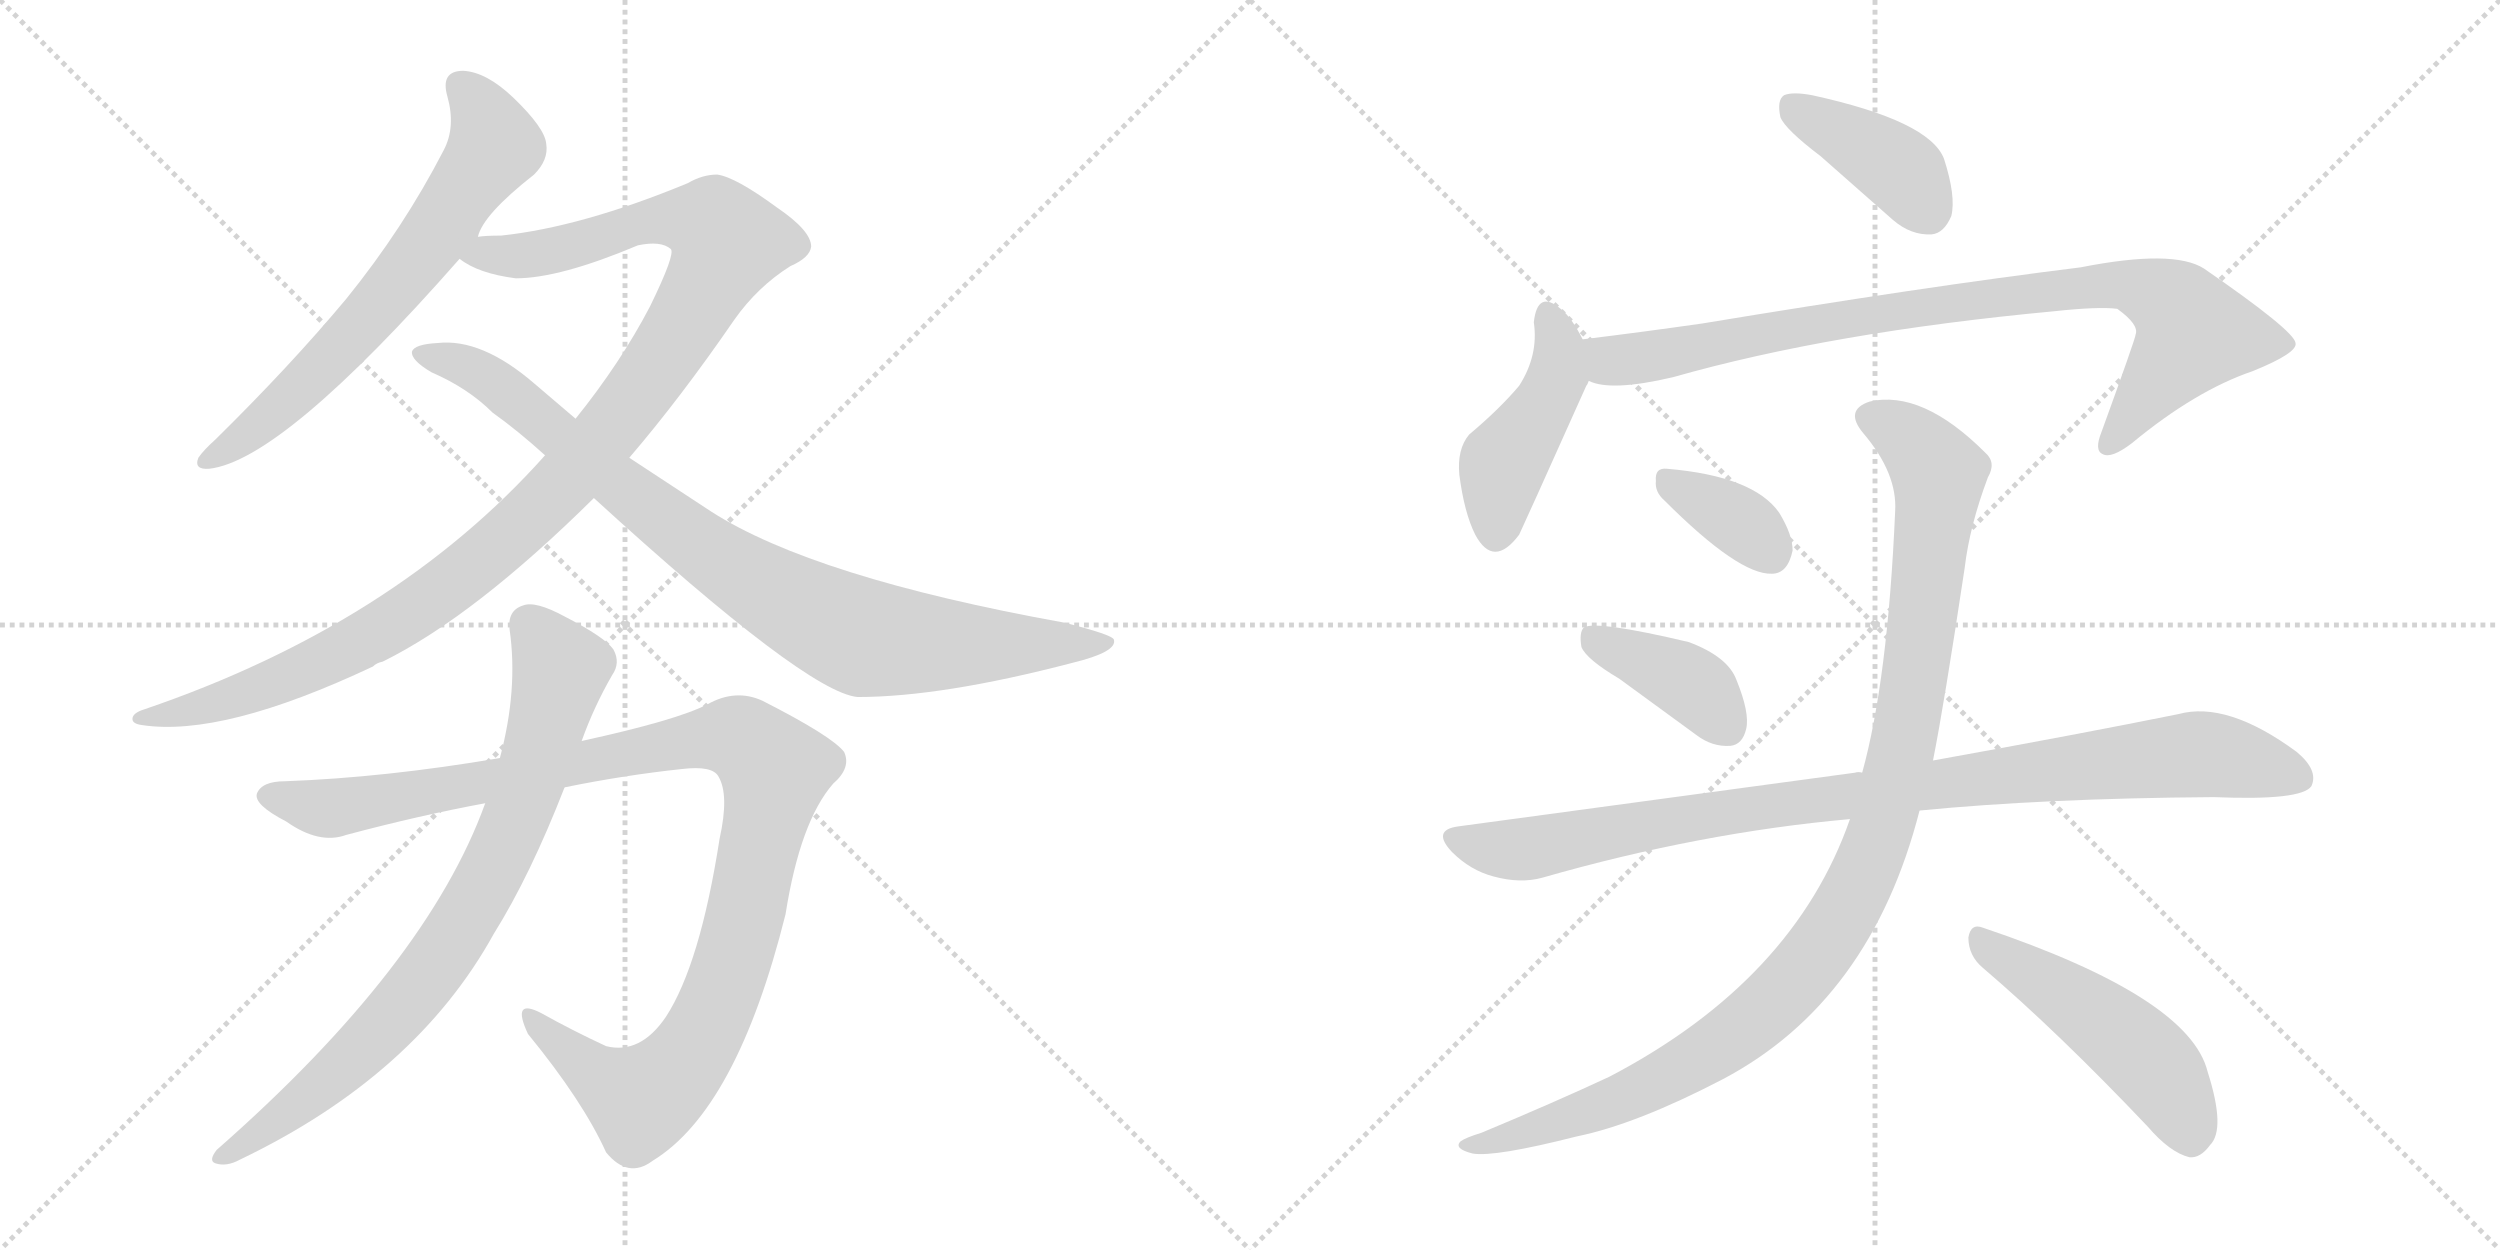 <svg version="1.1" viewBox="0 0 2048 1024" xmlns="http://www.w3.org/2000/svg">
  <g stroke="lightgray" stroke-dasharray="1,1" stroke-width="1" transform="scale(4, 4)">
    <line x1="0" y1="0" x2="256" y2="256"></line>
    <line x1="256" y1="0" x2="0" y2="256"></line>
    <line x1="128" y1="0" x2="128" y2="256"></line>
    <line x1="0" y1="128" x2="256" y2="128"></line>
    <line x1="256" y1="0" x2="512" y2="256"></line>
    <line x1="512" y1="0" x2="256" y2="256"></line>
    <line x1="384" y1="0" x2="384" y2="256"></line>
    <line x1="256" y1="128" x2="512" y2="128"></line>
  </g>
<g transform="scale(1, -1) translate(0, -850)">
   <style type="text/css">
    @keyframes keyframes0 {
      from {
       stroke: black;
       stroke-dashoffset: 664;
       stroke-width: 128;
       }
       68% {
       animation-timing-function: step-end;
       stroke: black;
       stroke-dashoffset: 0;
       stroke-width: 128;
       }
       to {
       stroke: black;
       stroke-width: 1024;
       }
       }
       #make-me-a-hanzi-animation-0 {
         animation: keyframes0 0.79s both;
         animation-delay: 0s;
         animation-timing-function: linear;
       }
    @keyframes keyframes1 {
      from {
       stroke: black;
       stroke-dashoffset: 1121;
       stroke-width: 128;
       }
       78% {
       animation-timing-function: step-end;
       stroke: black;
       stroke-dashoffset: 0;
       stroke-width: 128;
       }
       to {
       stroke: black;
       stroke-width: 1024;
       }
       }
       #make-me-a-hanzi-animation-1 {
         animation: keyframes1 1.162s both;
         animation-delay: 0.79s;
         animation-timing-function: linear;
       }
    @keyframes keyframes2 {
      from {
       stroke: black;
       stroke-dashoffset: 892;
       stroke-width: 128;
       }
       74% {
       animation-timing-function: step-end;
       stroke: black;
       stroke-dashoffset: 0;
       stroke-width: 128;
       }
       to {
       stroke: black;
       stroke-width: 1024;
       }
       }
       #make-me-a-hanzi-animation-2 {
         animation: keyframes2 0.976s both;
         animation-delay: 1.953s;
         animation-timing-function: linear;
       }
    @keyframes keyframes3 {
      from {
       stroke: black;
       stroke-dashoffset: 1100;
       stroke-width: 128;
       }
       78% {
       animation-timing-function: step-end;
       stroke: black;
       stroke-dashoffset: 0;
       stroke-width: 128;
       }
       to {
       stroke: black;
       stroke-width: 1024;
       }
       }
       #make-me-a-hanzi-animation-3 {
         animation: keyframes3 1.145s both;
         animation-delay: 2.929s;
         animation-timing-function: linear;
       }
    @keyframes keyframes4 {
      from {
       stroke: black;
       stroke-dashoffset: 804;
       stroke-width: 128;
       }
       72% {
       animation-timing-function: step-end;
       stroke: black;
       stroke-dashoffset: 0;
       stroke-width: 128;
       }
       to {
       stroke: black;
       stroke-width: 1024;
       }
       }
       #make-me-a-hanzi-animation-4 {
         animation: keyframes4 0.904s both;
         animation-delay: 4.074s;
         animation-timing-function: linear;
       }
    @keyframes keyframes5 {
      from {
       stroke: black;
       stroke-dashoffset: 399;
       stroke-width: 128;
       }
       56% {
       animation-timing-function: step-end;
       stroke: black;
       stroke-dashoffset: 0;
       stroke-width: 128;
       }
       to {
       stroke: black;
       stroke-width: 1024;
       }
       }
       #make-me-a-hanzi-animation-5 {
         animation: keyframes5 0.575s both;
         animation-delay: 4.978s;
         animation-timing-function: linear;
       }
    @keyframes keyframes6 {
      from {
       stroke: black;
       stroke-dashoffset: 447;
       stroke-width: 128;
       }
       59% {
       animation-timing-function: step-end;
       stroke: black;
       stroke-dashoffset: 0;
       stroke-width: 128;
       }
       to {
       stroke: black;
       stroke-width: 1024;
       }
       }
       #make-me-a-hanzi-animation-6 {
         animation: keyframes6 0.614s both;
         animation-delay: 5.553s;
         animation-timing-function: linear;
       }
    @keyframes keyframes7 {
      from {
       stroke: black;
       stroke-dashoffset: 887;
       stroke-width: 128;
       }
       74% {
       animation-timing-function: step-end;
       stroke: black;
       stroke-dashoffset: 0;
       stroke-width: 128;
       }
       to {
       stroke: black;
       stroke-width: 1024;
       }
       }
       #make-me-a-hanzi-animation-7 {
         animation: keyframes7 0.972s both;
         animation-delay: 6.167s;
         animation-timing-function: linear;
       }
    @keyframes keyframes8 {
      from {
       stroke: black;
       stroke-dashoffset: 354;
       stroke-width: 128;
       }
       54% {
       animation-timing-function: step-end;
       stroke: black;
       stroke-dashoffset: 0;
       stroke-width: 128;
       }
       to {
       stroke: black;
       stroke-width: 1024;
       }
       }
       #make-me-a-hanzi-animation-8 {
         animation: keyframes8 0.538s both;
         animation-delay: 7.138s;
         animation-timing-function: linear;
       }
    @keyframes keyframes9 {
      from {
       stroke: black;
       stroke-dashoffset: 396;
       stroke-width: 128;
       }
       56% {
       animation-timing-function: step-end;
       stroke: black;
       stroke-dashoffset: 0;
       stroke-width: 128;
       }
       to {
       stroke: black;
       stroke-width: 1024;
       }
       }
       #make-me-a-hanzi-animation-9 {
         animation: keyframes9 0.572s both;
         animation-delay: 7.676s;
         animation-timing-function: linear;
       }
    @keyframes keyframes10 {
      from {
       stroke: black;
       stroke-dashoffset: 956;
       stroke-width: 128;
       }
       76% {
       animation-timing-function: step-end;
       stroke: black;
       stroke-dashoffset: 0;
       stroke-width: 128;
       }
       to {
       stroke: black;
       stroke-width: 1024;
       }
       }
       #make-me-a-hanzi-animation-10 {
         animation: keyframes10 1.028s both;
         animation-delay: 8.249s;
         animation-timing-function: linear;
       }
    @keyframes keyframes11 {
      from {
       stroke: black;
       stroke-dashoffset: 1071;
       stroke-width: 128;
       }
       78% {
       animation-timing-function: step-end;
       stroke: black;
       stroke-dashoffset: 0;
       stroke-width: 128;
       }
       to {
       stroke: black;
       stroke-width: 1024;
       }
       }
       #make-me-a-hanzi-animation-11 {
         animation: keyframes11 1.122s both;
         animation-delay: 9.277s;
         animation-timing-function: linear;
       }
    @keyframes keyframes12 {
      from {
       stroke: black;
       stroke-dashoffset: 494;
       stroke-width: 128;
       }
       62% {
       animation-timing-function: step-end;
       stroke: black;
       stroke-dashoffset: 0;
       stroke-width: 128;
       }
       to {
       stroke: black;
       stroke-width: 1024;
       }
       }
       #make-me-a-hanzi-animation-12 {
         animation: keyframes12 0.652s both;
         animation-delay: 10.398s;
         animation-timing-function: linear;
       }
</style>
<path d="M 391.5 656.0 Q 395.5 674.0 437.5 707.0 Q 449.5 719.0 447.5 732.0 Q 446.5 745.0 420.5 770.0 Q 398.5 791.0 379.5 792.0 Q 360.5 792.0 366.5 771.0 Q 373.5 746.0 363.5 727.0 Q 330.5 663.0 283.5 605.0 Q 237.5 550.0 176.5 490.0 Q 166.5 481.0 162.5 475.0 Q 158.5 465.0 171.5 466.0 Q 231.5 473.0 376.5 638.0 L 391.5 656.0 Z" fill="lightgray"></path> 
<path d="M 515.5 475.0 Q 557.5 524.0 601.5 588.0 Q 620.5 615.0 647.5 632.0 Q 663.5 639.0 664.5 648.0 Q 664.5 661.0 636.5 680.0 Q 602.5 705.0 587.5 707.0 Q 575.5 707.0 563.5 700.0 Q 476.5 664.0 410.5 657.0 Q 397.5 657.0 391.5 656.0 C 361.5 654.0 349.5 651.0 376.5 638.0 Q 391.5 626.0 422.5 622.0 Q 458.5 622.0 522.5 649.0 Q 541.5 653.0 549.5 646.0 Q 553.5 642.0 532.5 599.0 Q 508.5 553.0 471.5 507.0 L 446.5 477.0 Q 323.5 339.0 118.5 269.0 Q 108.5 266.0 108.5 261.0 Q 108.5 257.0 116.5 256.0 Q 182.5 246.0 305.5 304.0 Q 308.5 307.0 313.5 308.0 Q 388.5 345.0 486.5 442.0 L 515.5 475.0 Z" fill="lightgray"></path> 
<path d="M 486.5 442.0 Q 660.5 283.0 702.5 279.0 Q 771.5 279.0 878.5 307.0 Q 915.5 316.0 912.5 326.0 Q 911.5 330.0 871.5 340.0 Q 666.5 377.0 582.5 431.0 L 515.5 475.0 L 471.5 507.0 L 437.5 536.0 Q 394.5 573.0 358.5 569.0 Q 339.5 568.0 337.5 562.0 Q 336.5 555.0 353.5 545.0 Q 383.5 532.0 403.5 512.0 Q 424.5 497.0 446.5 477.0 L 486.5 442.0 Z" fill="lightgray"></path> 
<path d="M 462.5 205.0 Q 511.5 215.0 558.5 220.0 Q 583.5 223.0 588.5 214.0 Q 597.5 199.0 589.5 163.0 Q 573.5 60.0 545.5 17.0 Q 524.5 -14.0 496.5 -7.0 Q 468.5 6.0 443.5 20.0 Q 418.5 33.0 432.5 3.0 Q 477.5 -52.0 496.5 -94.0 Q 514.5 -116.0 534.5 -101.0 Q 603.5 -59.0 643.5 101.0 Q 655.5 177.0 682.5 208.0 Q 697.5 221.0 691.5 234.0 Q 681.5 247.0 624.5 276.0 Q 602.5 286.0 579.5 273.0 Q 554.5 260.0 476.5 243.0 L 409.5 229.0 Q 315.5 213.0 233.5 210.0 Q 214.5 210.0 210.5 200.0 Q 207.5 191.0 234.5 177.0 Q 261.5 158.0 283.5 166.0 Q 343.5 182.0 397.5 192.0 L 462.5 205.0 Z" fill="lightgray"></path> 
<path d="M 397.5 192.0 Q 349.5 59.0 177.5 -92.0 Q 170.5 -101.0 176.5 -103.0 Q 185.5 -106.0 196.5 -100.0 Q 340.5 -31.0 404.5 85.0 Q 434.5 133.0 462.5 205.0 L 476.5 243.0 Q 486.5 271.0 501.5 297.0 Q 508.5 307.0 502.5 318.0 Q 495.5 328.0 462.5 345.0 Q 438.5 358.0 428.5 354.0 Q 415.5 350.0 417.5 334.0 Q 424.5 285.0 409.5 229.0 L 397.5 192.0 Z" fill="lightgray"></path> 
<path d="M 1491.5 722.0 L 1550.5 670.0 Q 1565.5 657.0 1582.5 658.0 Q 1592.5 659.0 1598.5 673.0 Q 1602.5 689.0 1592.5 720.0 Q 1580.5 751.0 1484.5 772.0 Q 1468.5 775.0 1461.5 772.0 Q 1455.5 768.0 1458.5 754.0 Q 1462.5 744.0 1491.5 722.0 Z" fill="lightgray"></path> 
<path d="M 1296.5 572.0 Q 1287.5 590.0 1278.5 597.0 Q 1259.5 613.0 1256.5 586.0 Q 1260.5 559.0 1244.5 534.0 Q 1228.5 515.0 1203.5 494.0 Q 1193.5 482.0 1195.5 461.0 Q 1199.5 430.0 1208.5 412.0 Q 1223.5 384.0 1244.5 412.0 Q 1247.5 418.0 1299.5 534.0 Q 1300.5 535.0 1301.5 538.0 C 1307.5 551.0 1307.5 551.0 1296.5 572.0 Z" fill="lightgray"></path> 
<path d="M 1301.5 538.0 Q 1319.5 529.0 1370.5 541.0 Q 1500.5 578.0 1682.5 595.0 Q 1719.5 599.0 1734.5 597.0 Q 1752.5 584.0 1749.5 576.0 Q 1749.5 573.0 1721.5 496.0 Q 1715.5 481.0 1722.5 478.0 Q 1729.5 474.0 1746.5 487.0 Q 1798.5 530.0 1845.5 546.0 Q 1882.5 561.0 1880.5 569.0 Q 1879.5 579.0 1805.5 630.0 Q 1780.5 646.0 1704.5 631.0 Q 1575.5 615.0 1394.5 585.0 Q 1345.5 578.0 1296.5 572.0 C 1266.5 568.0 1272.5 544.0 1301.5 538.0 Z" fill="lightgray"></path> 
<path d="M 1363.5 440.0 Q 1424.5 379.0 1451.5 380.0 Q 1464.5 380.0 1468.5 399.0 Q 1468.5 412.0 1457.5 430.0 Q 1436.5 460.0 1365.5 466.0 Q 1355.5 467.0 1356.5 456.0 Q 1355.5 447.0 1363.5 440.0 Z" fill="lightgray"></path> 
<path d="M 1326.5 294.0 L 1389.5 248.0 Q 1402.5 238.0 1417.5 239.0 Q 1427.5 240.0 1430.5 253.0 Q 1433.5 266.0 1422.5 293.0 Q 1415.5 312.0 1383.5 324.0 Q 1307.5 342.0 1297.5 336.0 Q 1293.5 332.0 1295.5 320.0 Q 1299.5 310.0 1326.5 294.0 Z" fill="lightgray"></path> 
<path d="M 1572.5 186.0 Q 1674.5 196.0 1813.5 197.0 Q 1885.5 194.0 1893.5 206.0 Q 1899.5 219.0 1881.5 234.0 Q 1824.5 276.0 1784.5 265.0 Q 1705.5 249.0 1583.5 227.0 L 1525.5 217.0 Q 1522.5 218.0 1519.5 217.0 L 1194.5 173.0 Q 1172.5 170.0 1189.5 152.0 Q 1204.5 137.0 1223.5 132.0 Q 1245.5 126.0 1263.5 131.0 Q 1392.5 168.0 1515.5 179.0 L 1572.5 186.0 Z" fill="lightgray"></path> 
<path d="M 1515.5 179.0 Q 1469.5 47.0 1318.5 -32.0 Q 1273.5 -53.0 1213.5 -78.0 Q 1200.5 -82.0 1196.5 -85.0 Q 1190.5 -91.0 1206.5 -95.0 Q 1224.5 -98.0 1291.5 -81.0 Q 1340.5 -71.0 1411.5 -34.0 Q 1532.5 30.0 1572.5 186.0 L 1583.5 227.0 Q 1592.5 272.0 1609.5 385.0 Q 1613.5 419.0 1628.5 459.0 Q 1635.5 471.0 1626.5 479.0 Q 1574.5 531.0 1531.5 521.0 Q 1510.5 514.0 1526.5 495.0 Q 1554.5 462.0 1552.5 431.0 Q 1546.5 293.0 1525.5 217.0 L 1515.5 179.0 Z" fill="lightgray"></path> 
<path d="M 1624.5 57.0 Q 1685.5 5.0 1759.5 -73.0 Q 1777.5 -94.0 1793.5 -98.0 Q 1802.5 -99.0 1810.5 -88.0 Q 1823.5 -75.0 1808.5 -28.0 Q 1793.5 33.0 1624.5 90.0 Q 1614.5 94.0 1612.5 82.0 Q 1612.5 67.0 1624.5 57.0 Z" fill="lightgray"></path> 
      <clipPath id="make-me-a-hanzi-clip-0">
      <path d="M 391.5 656.0 Q 395.5 674.0 437.5 707.0 Q 449.5 719.0 447.5 732.0 Q 446.5 745.0 420.5 770.0 Q 398.5 791.0 379.5 792.0 Q 360.5 792.0 366.5 771.0 Q 373.5 746.0 363.5 727.0 Q 330.5 663.0 283.5 605.0 Q 237.5 550.0 176.5 490.0 Q 166.5 481.0 162.5 475.0 Q 158.5 465.0 171.5 466.0 Q 231.5 473.0 376.5 638.0 L 391.5 656.0 Z" fill="lightgray"></path>
      </clipPath>
      <path clip-path="url(#make-me-a-hanzi-clip-0)" d="M 377.5 779.0 L 396.5 756.0 L 405.5 729.0 L 304.5 592.0 L 210.5 500.0 L 170.5 474.0 " fill="none" id="make-me-a-hanzi-animation-0" stroke-dasharray="536 1072" stroke-linecap="round"></path>

      <clipPath id="make-me-a-hanzi-clip-1">
      <path d="M 515.5 475.0 Q 557.5 524.0 601.5 588.0 Q 620.5 615.0 647.5 632.0 Q 663.5 639.0 664.5 648.0 Q 664.5 661.0 636.5 680.0 Q 602.5 705.0 587.5 707.0 Q 575.5 707.0 563.5 700.0 Q 476.5 664.0 410.5 657.0 Q 397.5 657.0 391.5 656.0 C 361.5 654.0 349.5 651.0 376.5 638.0 Q 391.5 626.0 422.5 622.0 Q 458.5 622.0 522.5 649.0 Q 541.5 653.0 549.5 646.0 Q 553.5 642.0 532.5 599.0 Q 508.5 553.0 471.5 507.0 L 446.5 477.0 Q 323.5 339.0 118.5 269.0 Q 108.5 266.0 108.5 261.0 Q 108.5 257.0 116.5 256.0 Q 182.5 246.0 305.5 304.0 Q 308.5 307.0 313.5 308.0 Q 388.5 345.0 486.5 442.0 L 515.5 475.0 Z" fill="lightgray"></path>
      </clipPath>
      <path clip-path="url(#make-me-a-hanzi-clip-1)" d="M 383.5 640.0 L 448.5 644.0 L 544.5 671.0 L 584.5 666.0 L 594.5 648.0 L 561.5 585.0 L 508.5 509.0 L 410.5 404.0 L 350.5 358.0 L 253.5 303.0 L 155.5 268.0 L 115.5 263.0 " fill="none" id="make-me-a-hanzi-animation-1" stroke-dasharray="993 1986" stroke-linecap="round"></path>

      <clipPath id="make-me-a-hanzi-clip-2">
      <path d="M 486.5 442.0 Q 660.5 283.0 702.5 279.0 Q 771.5 279.0 878.5 307.0 Q 915.5 316.0 912.5 326.0 Q 911.5 330.0 871.5 340.0 Q 666.5 377.0 582.5 431.0 L 515.5 475.0 L 471.5 507.0 L 437.5 536.0 Q 394.5 573.0 358.5 569.0 Q 339.5 568.0 337.5 562.0 Q 336.5 555.0 353.5 545.0 Q 383.5 532.0 403.5 512.0 Q 424.5 497.0 446.5 477.0 L 486.5 442.0 Z" fill="lightgray"></path>
      </clipPath>
      <path clip-path="url(#make-me-a-hanzi-clip-2)" d="M 343.5 560.0 L 374.5 553.0 L 406.5 536.0 L 510.5 448.0 L 588.5 391.0 L 708.5 327.0 L 797.5 321.0 L 907.5 324.0 " fill="none" id="make-me-a-hanzi-animation-2" stroke-dasharray="764 1528" stroke-linecap="round"></path>

      <clipPath id="make-me-a-hanzi-clip-3">
      <path d="M 462.5 205.0 Q 511.5 215.0 558.5 220.0 Q 583.5 223.0 588.5 214.0 Q 597.5 199.0 589.5 163.0 Q 573.5 60.0 545.5 17.0 Q 524.5 -14.0 496.5 -7.0 Q 468.5 6.0 443.5 20.0 Q 418.5 33.0 432.5 3.0 Q 477.5 -52.0 496.5 -94.0 Q 514.5 -116.0 534.5 -101.0 Q 603.5 -59.0 643.5 101.0 Q 655.5 177.0 682.5 208.0 Q 697.5 221.0 691.5 234.0 Q 681.5 247.0 624.5 276.0 Q 602.5 286.0 579.5 273.0 Q 554.5 260.0 476.5 243.0 L 409.5 229.0 Q 315.5 213.0 233.5 210.0 Q 214.5 210.0 210.5 200.0 Q 207.5 191.0 234.5 177.0 Q 261.5 158.0 283.5 166.0 Q 343.5 182.0 397.5 192.0 L 462.5 205.0 Z" fill="lightgray"></path>
      </clipPath>
      <path clip-path="url(#make-me-a-hanzi-clip-3)" d="M 219.5 198.0 L 273.5 188.0 L 574.5 245.0 L 600.5 246.0 L 618.5 238.0 L 635.5 218.0 L 610.5 98.0 L 587.5 27.0 L 558.5 -24.0 L 525.5 -51.0 L 486.5 -29.0 L 434.5 14.0 " fill="none" id="make-me-a-hanzi-animation-3" stroke-dasharray="972 1944" stroke-linecap="round"></path>

      <clipPath id="make-me-a-hanzi-clip-4">
      <path d="M 397.5 192.0 Q 349.5 59.0 177.5 -92.0 Q 170.5 -101.0 176.5 -103.0 Q 185.5 -106.0 196.5 -100.0 Q 340.5 -31.0 404.5 85.0 Q 434.5 133.0 462.5 205.0 L 476.5 243.0 Q 486.5 271.0 501.5 297.0 Q 508.5 307.0 502.5 318.0 Q 495.5 328.0 462.5 345.0 Q 438.5 358.0 428.5 354.0 Q 415.5 350.0 417.5 334.0 Q 424.5 285.0 409.5 229.0 L 397.5 192.0 Z" fill="lightgray"></path>
      </clipPath>
      <path clip-path="url(#make-me-a-hanzi-clip-4)" d="M 432.5 339.0 L 459.5 302.0 L 433.5 208.0 L 397.5 126.0 L 355.5 58.0 L 299.5 -7.0 L 227.5 -68.0 L 181.5 -98.0 " fill="none" id="make-me-a-hanzi-animation-4" stroke-dasharray="676 1352" stroke-linecap="round"></path>

      <clipPath id="make-me-a-hanzi-clip-5">
      <path d="M 1491.5 722.0 L 1550.5 670.0 Q 1565.5 657.0 1582.5 658.0 Q 1592.5 659.0 1598.5 673.0 Q 1602.5 689.0 1592.5 720.0 Q 1580.5 751.0 1484.5 772.0 Q 1468.5 775.0 1461.5 772.0 Q 1455.5 768.0 1458.5 754.0 Q 1462.5 744.0 1491.5 722.0 Z" fill="lightgray"></path>
      </clipPath>
      <path clip-path="url(#make-me-a-hanzi-clip-5)" d="M 1467.5 764.0 L 1556.5 711.0 L 1578.5 678.0 " fill="none" id="make-me-a-hanzi-animation-5" stroke-dasharray="271 542" stroke-linecap="round"></path>

      <clipPath id="make-me-a-hanzi-clip-6">
      <path d="M 1296.5 572.0 Q 1287.5 590.0 1278.5 597.0 Q 1259.5 613.0 1256.5 586.0 Q 1260.5 559.0 1244.5 534.0 Q 1228.5 515.0 1203.5 494.0 Q 1193.5 482.0 1195.5 461.0 Q 1199.5 430.0 1208.5 412.0 Q 1223.5 384.0 1244.5 412.0 Q 1247.5 418.0 1299.5 534.0 Q 1300.5 535.0 1301.5 538.0 C 1307.5 551.0 1307.5 551.0 1296.5 572.0 Z" fill="lightgray"></path>
      </clipPath>
      <path clip-path="url(#make-me-a-hanzi-clip-6)" d="M 1267.5 591.0 L 1276.5 571.0 L 1275.5 542.0 L 1260.5 509.0 L 1230.5 468.0 L 1225.5 415.0 " fill="none" id="make-me-a-hanzi-animation-6" stroke-dasharray="319 638" stroke-linecap="round"></path>

      <clipPath id="make-me-a-hanzi-clip-7">
      <path d="M 1301.5 538.0 Q 1319.5 529.0 1370.5 541.0 Q 1500.5 578.0 1682.5 595.0 Q 1719.5 599.0 1734.5 597.0 Q 1752.5 584.0 1749.5 576.0 Q 1749.5 573.0 1721.5 496.0 Q 1715.5 481.0 1722.5 478.0 Q 1729.5 474.0 1746.5 487.0 Q 1798.5 530.0 1845.5 546.0 Q 1882.5 561.0 1880.5 569.0 Q 1879.5 579.0 1805.5 630.0 Q 1780.5 646.0 1704.5 631.0 Q 1575.5 615.0 1394.5 585.0 Q 1345.5 578.0 1296.5 572.0 C 1266.5 568.0 1272.5 544.0 1301.5 538.0 Z" fill="lightgray"></path>
      </clipPath>
      <path clip-path="url(#make-me-a-hanzi-clip-7)" d="M 1304.5 567.0 L 1327.5 554.0 L 1508.5 589.0 L 1736.5 618.0 L 1776.5 603.0 L 1791.5 589.0 L 1795.5 574.0 L 1727.5 485.0 " fill="none" id="make-me-a-hanzi-animation-7" stroke-dasharray="759 1518" stroke-linecap="round"></path>

      <clipPath id="make-me-a-hanzi-clip-8">
      <path d="M 1363.5 440.0 Q 1424.5 379.0 1451.5 380.0 Q 1464.5 380.0 1468.5 399.0 Q 1468.5 412.0 1457.5 430.0 Q 1436.5 460.0 1365.5 466.0 Q 1355.5 467.0 1356.5 456.0 Q 1355.5 447.0 1363.5 440.0 Z" fill="lightgray"></path>
      </clipPath>
      <path clip-path="url(#make-me-a-hanzi-clip-8)" d="M 1369.5 454.0 L 1414.5 430.0 L 1449.5 399.0 " fill="none" id="make-me-a-hanzi-animation-8" stroke-dasharray="226 452" stroke-linecap="round"></path>

      <clipPath id="make-me-a-hanzi-clip-9">
      <path d="M 1326.5 294.0 L 1389.5 248.0 Q 1402.5 238.0 1417.5 239.0 Q 1427.5 240.0 1430.5 253.0 Q 1433.5 266.0 1422.5 293.0 Q 1415.5 312.0 1383.5 324.0 Q 1307.5 342.0 1297.5 336.0 Q 1293.5 332.0 1295.5 320.0 Q 1299.5 310.0 1326.5 294.0 Z" fill="lightgray"></path>
      </clipPath>
      <path clip-path="url(#make-me-a-hanzi-clip-9)" d="M 1301.5 331.0 L 1378.5 294.0 L 1415.5 254.0 " fill="none" id="make-me-a-hanzi-animation-9" stroke-dasharray="268 536" stroke-linecap="round"></path>

      <clipPath id="make-me-a-hanzi-clip-10">
      <path d="M 1572.5 186.0 Q 1674.5 196.0 1813.5 197.0 Q 1885.5 194.0 1893.5 206.0 Q 1899.5 219.0 1881.5 234.0 Q 1824.5 276.0 1784.5 265.0 Q 1705.5 249.0 1583.5 227.0 L 1525.5 217.0 Q 1522.5 218.0 1519.5 217.0 L 1194.5 173.0 Q 1172.5 170.0 1189.5 152.0 Q 1204.5 137.0 1223.5 132.0 Q 1245.5 126.0 1263.5 131.0 Q 1392.5 168.0 1515.5 179.0 L 1572.5 186.0 Z" fill="lightgray"></path>
      </clipPath>
      <path clip-path="url(#make-me-a-hanzi-clip-10)" d="M 1192.5 162.0 L 1245.5 154.0 L 1452.5 191.0 L 1796.5 232.0 L 1884.5 213.0 " fill="none" id="make-me-a-hanzi-animation-10" stroke-dasharray="828 1656" stroke-linecap="round"></path>

      <clipPath id="make-me-a-hanzi-clip-11">
      <path d="M 1515.5 179.0 Q 1469.5 47.0 1318.5 -32.0 Q 1273.5 -53.0 1213.5 -78.0 Q 1200.5 -82.0 1196.5 -85.0 Q 1190.5 -91.0 1206.5 -95.0 Q 1224.5 -98.0 1291.5 -81.0 Q 1340.5 -71.0 1411.5 -34.0 Q 1532.5 30.0 1572.5 186.0 L 1583.5 227.0 Q 1592.5 272.0 1609.5 385.0 Q 1613.5 419.0 1628.5 459.0 Q 1635.5 471.0 1626.5 479.0 Q 1574.5 531.0 1531.5 521.0 Q 1510.5 514.0 1526.5 495.0 Q 1554.5 462.0 1552.5 431.0 Q 1546.5 293.0 1525.5 217.0 L 1515.5 179.0 Z" fill="lightgray"></path>
      </clipPath>
      <path clip-path="url(#make-me-a-hanzi-clip-11)" d="M 1533.5 507.0 L 1574.5 481.0 L 1583.5 470.0 L 1587.5 446.0 L 1558.5 236.0 L 1535.5 153.0 L 1516.5 112.0 L 1458.5 34.0 L 1392.5 -17.0 L 1277.5 -70.0 L 1202.5 -89.0 " fill="none" id="make-me-a-hanzi-animation-11" stroke-dasharray="943 1886" stroke-linecap="round"></path>

      <clipPath id="make-me-a-hanzi-clip-12">
      <path d="M 1624.5 57.0 Q 1685.5 5.0 1759.5 -73.0 Q 1777.5 -94.0 1793.5 -98.0 Q 1802.5 -99.0 1810.5 -88.0 Q 1823.5 -75.0 1808.5 -28.0 Q 1793.5 33.0 1624.5 90.0 Q 1614.5 94.0 1612.5 82.0 Q 1612.5 67.0 1624.5 57.0 Z" fill="lightgray"></path>
      </clipPath>
      <path clip-path="url(#make-me-a-hanzi-clip-12)" d="M 1624.5 77.0 L 1750.5 -10.0 L 1773.5 -35.0 L 1794.5 -81.0 " fill="none" id="make-me-a-hanzi-animation-12" stroke-dasharray="366 732" stroke-linecap="round"></path>

</g>
</svg>
